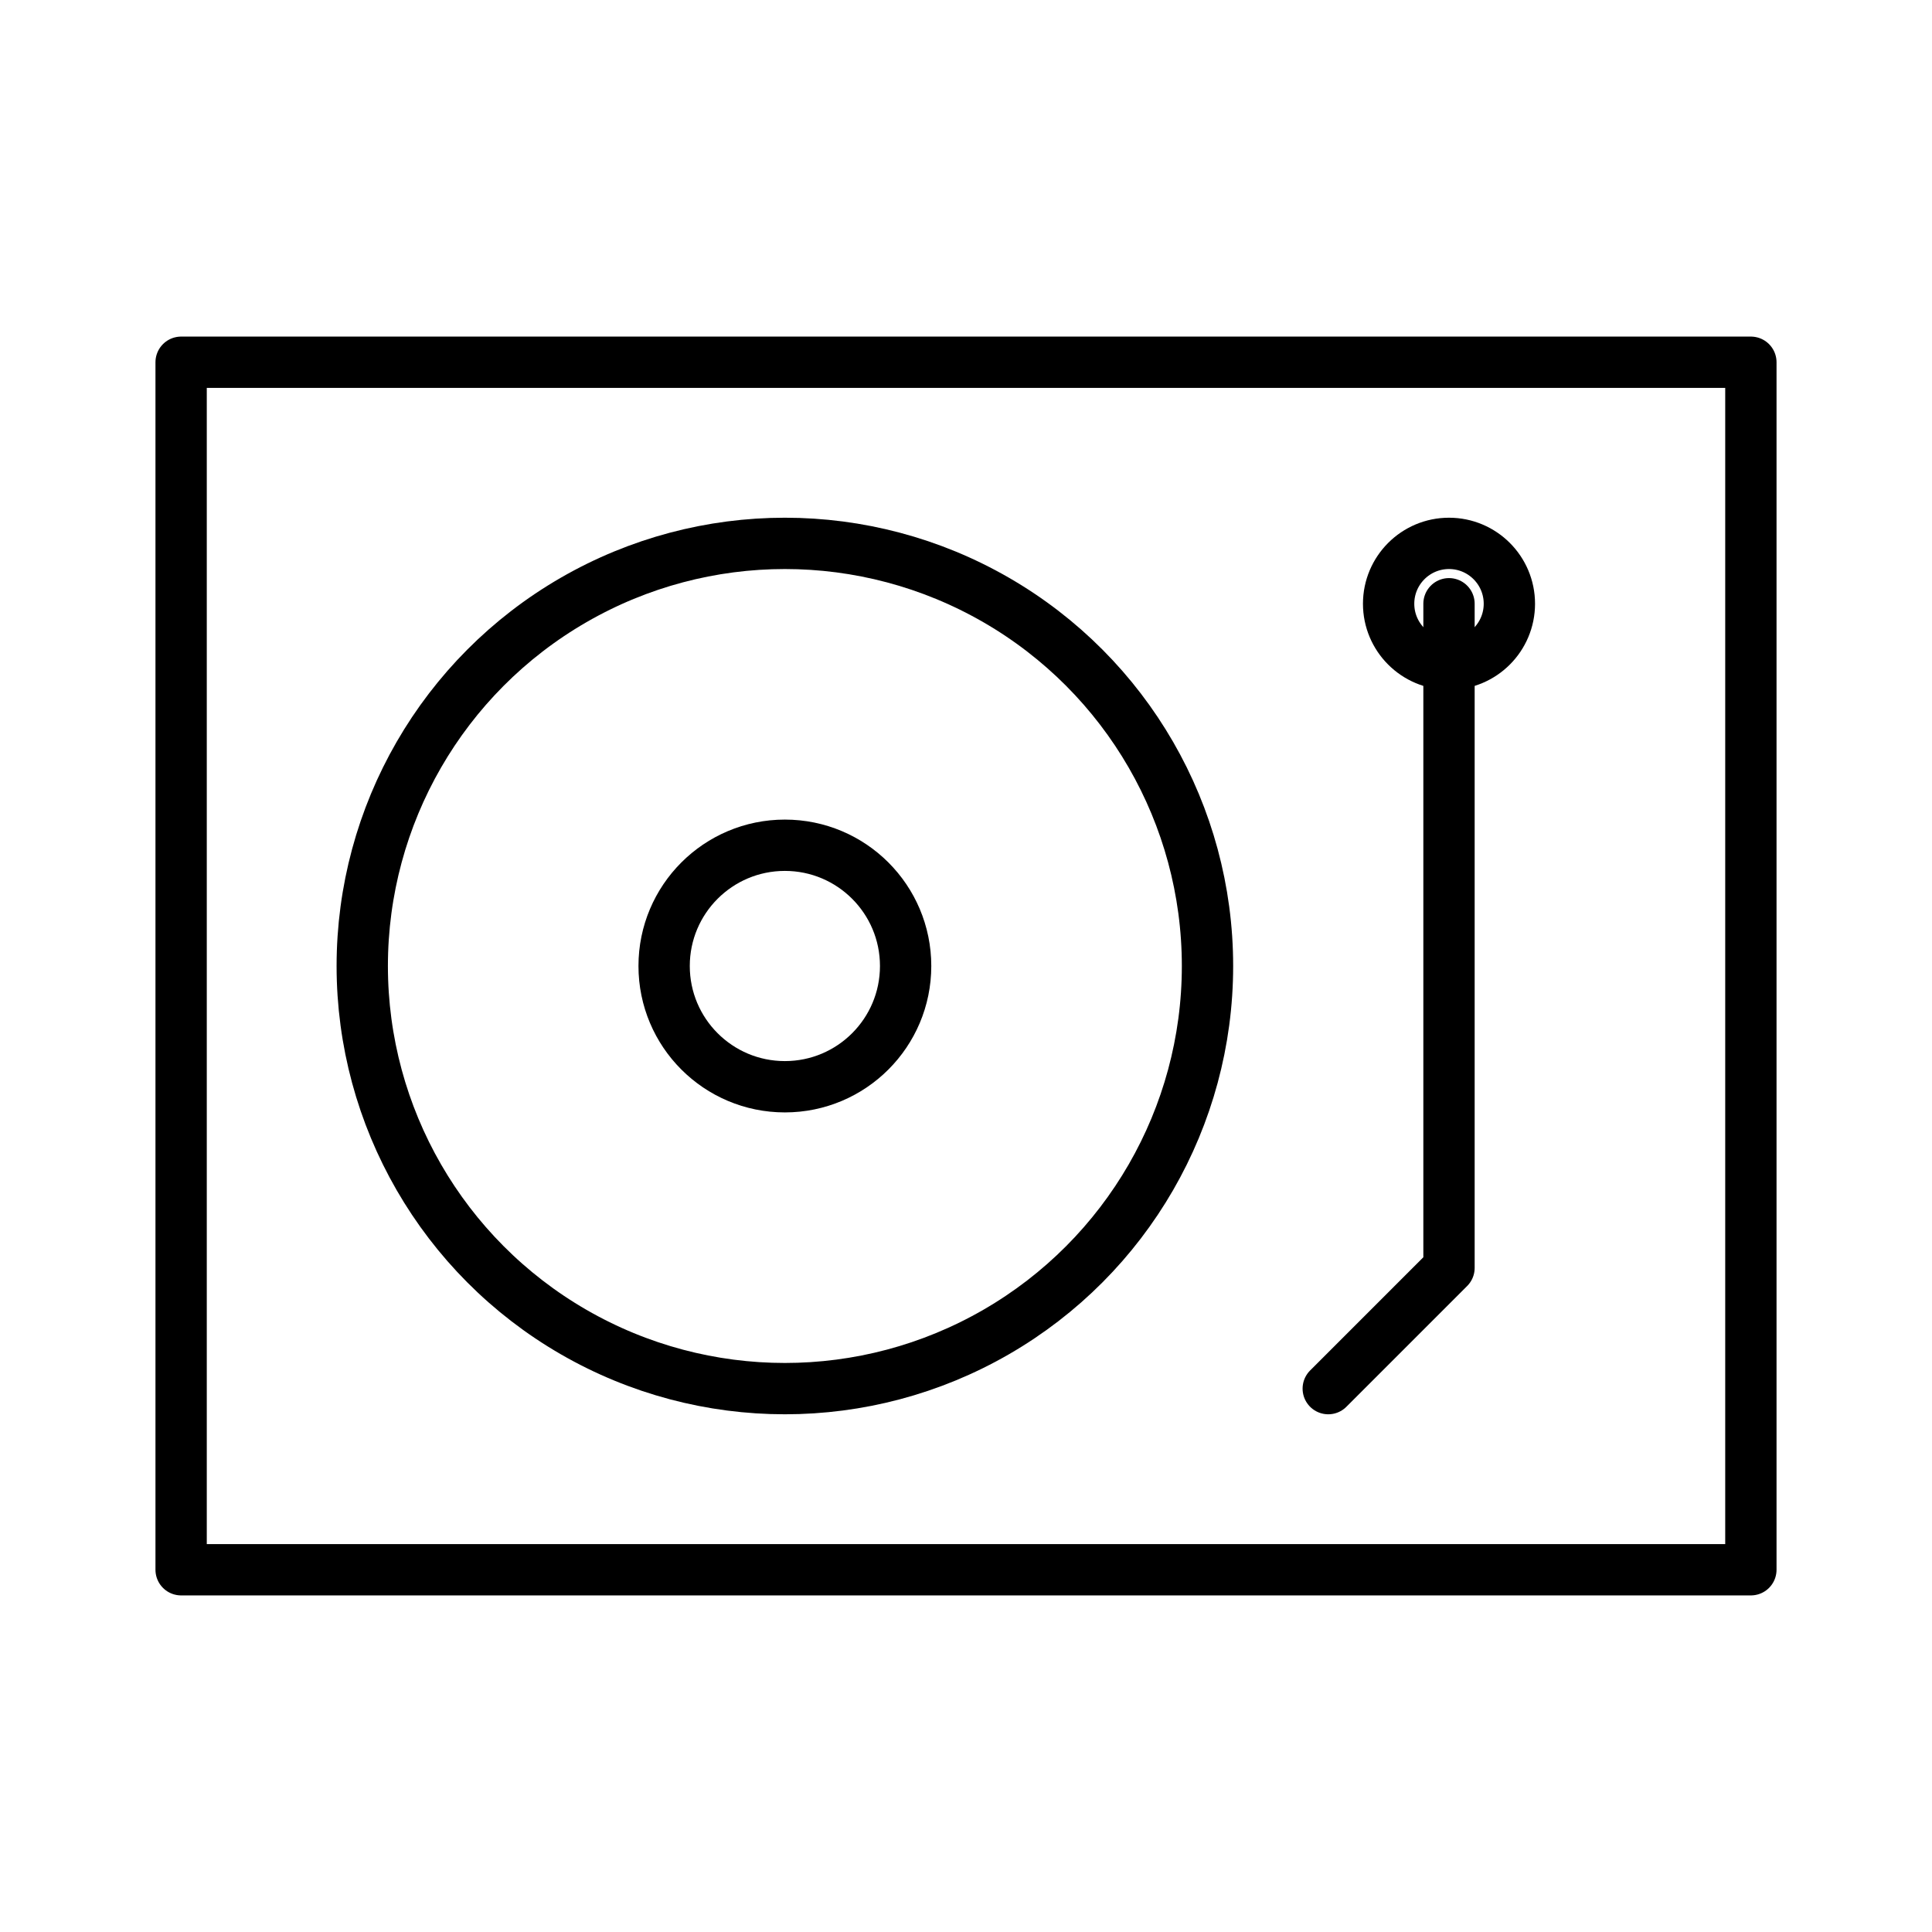<!DOCTYPE svg PUBLIC "-//W3C//DTD SVG 1.1//EN" "http://www.w3.org/Graphics/SVG/1.1/DTD/svg11.dtd">
<!-- Uploaded to: SVG Repo, www.svgrepo.com, Transformed by: SVG Repo Mixer Tools -->
<svg version="1.1" id="Icons" xmlns="http://www.w3.org/2000/svg" xmlns:xlink="http://www.w3.org/1999/xlink" viewBox="0 0 32 32" xml:space="preserve" width="109px" height="109px" fill="#ffffff">

<g id="SVGRepo_bgCarrier" stroke-width="0"/>

<g id="SVGRepo_tracerCarrier" stroke-linecap="round" stroke-linejoin="round"/>

<g id="SVGRepo_iconCarrier"> <style type="text/css"> .st0{fill:none;stroke:#000000;stroke-width:1.664;stroke-linejoin:round;stroke-miterlimit:10;} .st1{fill:none;stroke:#000000;stroke-width:0.85;stroke-linecap:round;stroke-linejoin:round;stroke-miterlimit:10;} </style> <rect x="3" y="6" class="st1" width="26" height="20"/> <circle class="st1" cx="13" cy="16" r="7"/> <circle class="st1" cx="13" cy="16" r="2"/> <circle class="st1" cx="24" cy="10" r="1"/> <polyline class="st1" points="22,23 24,21 24,10 "/> </g>

</svg>